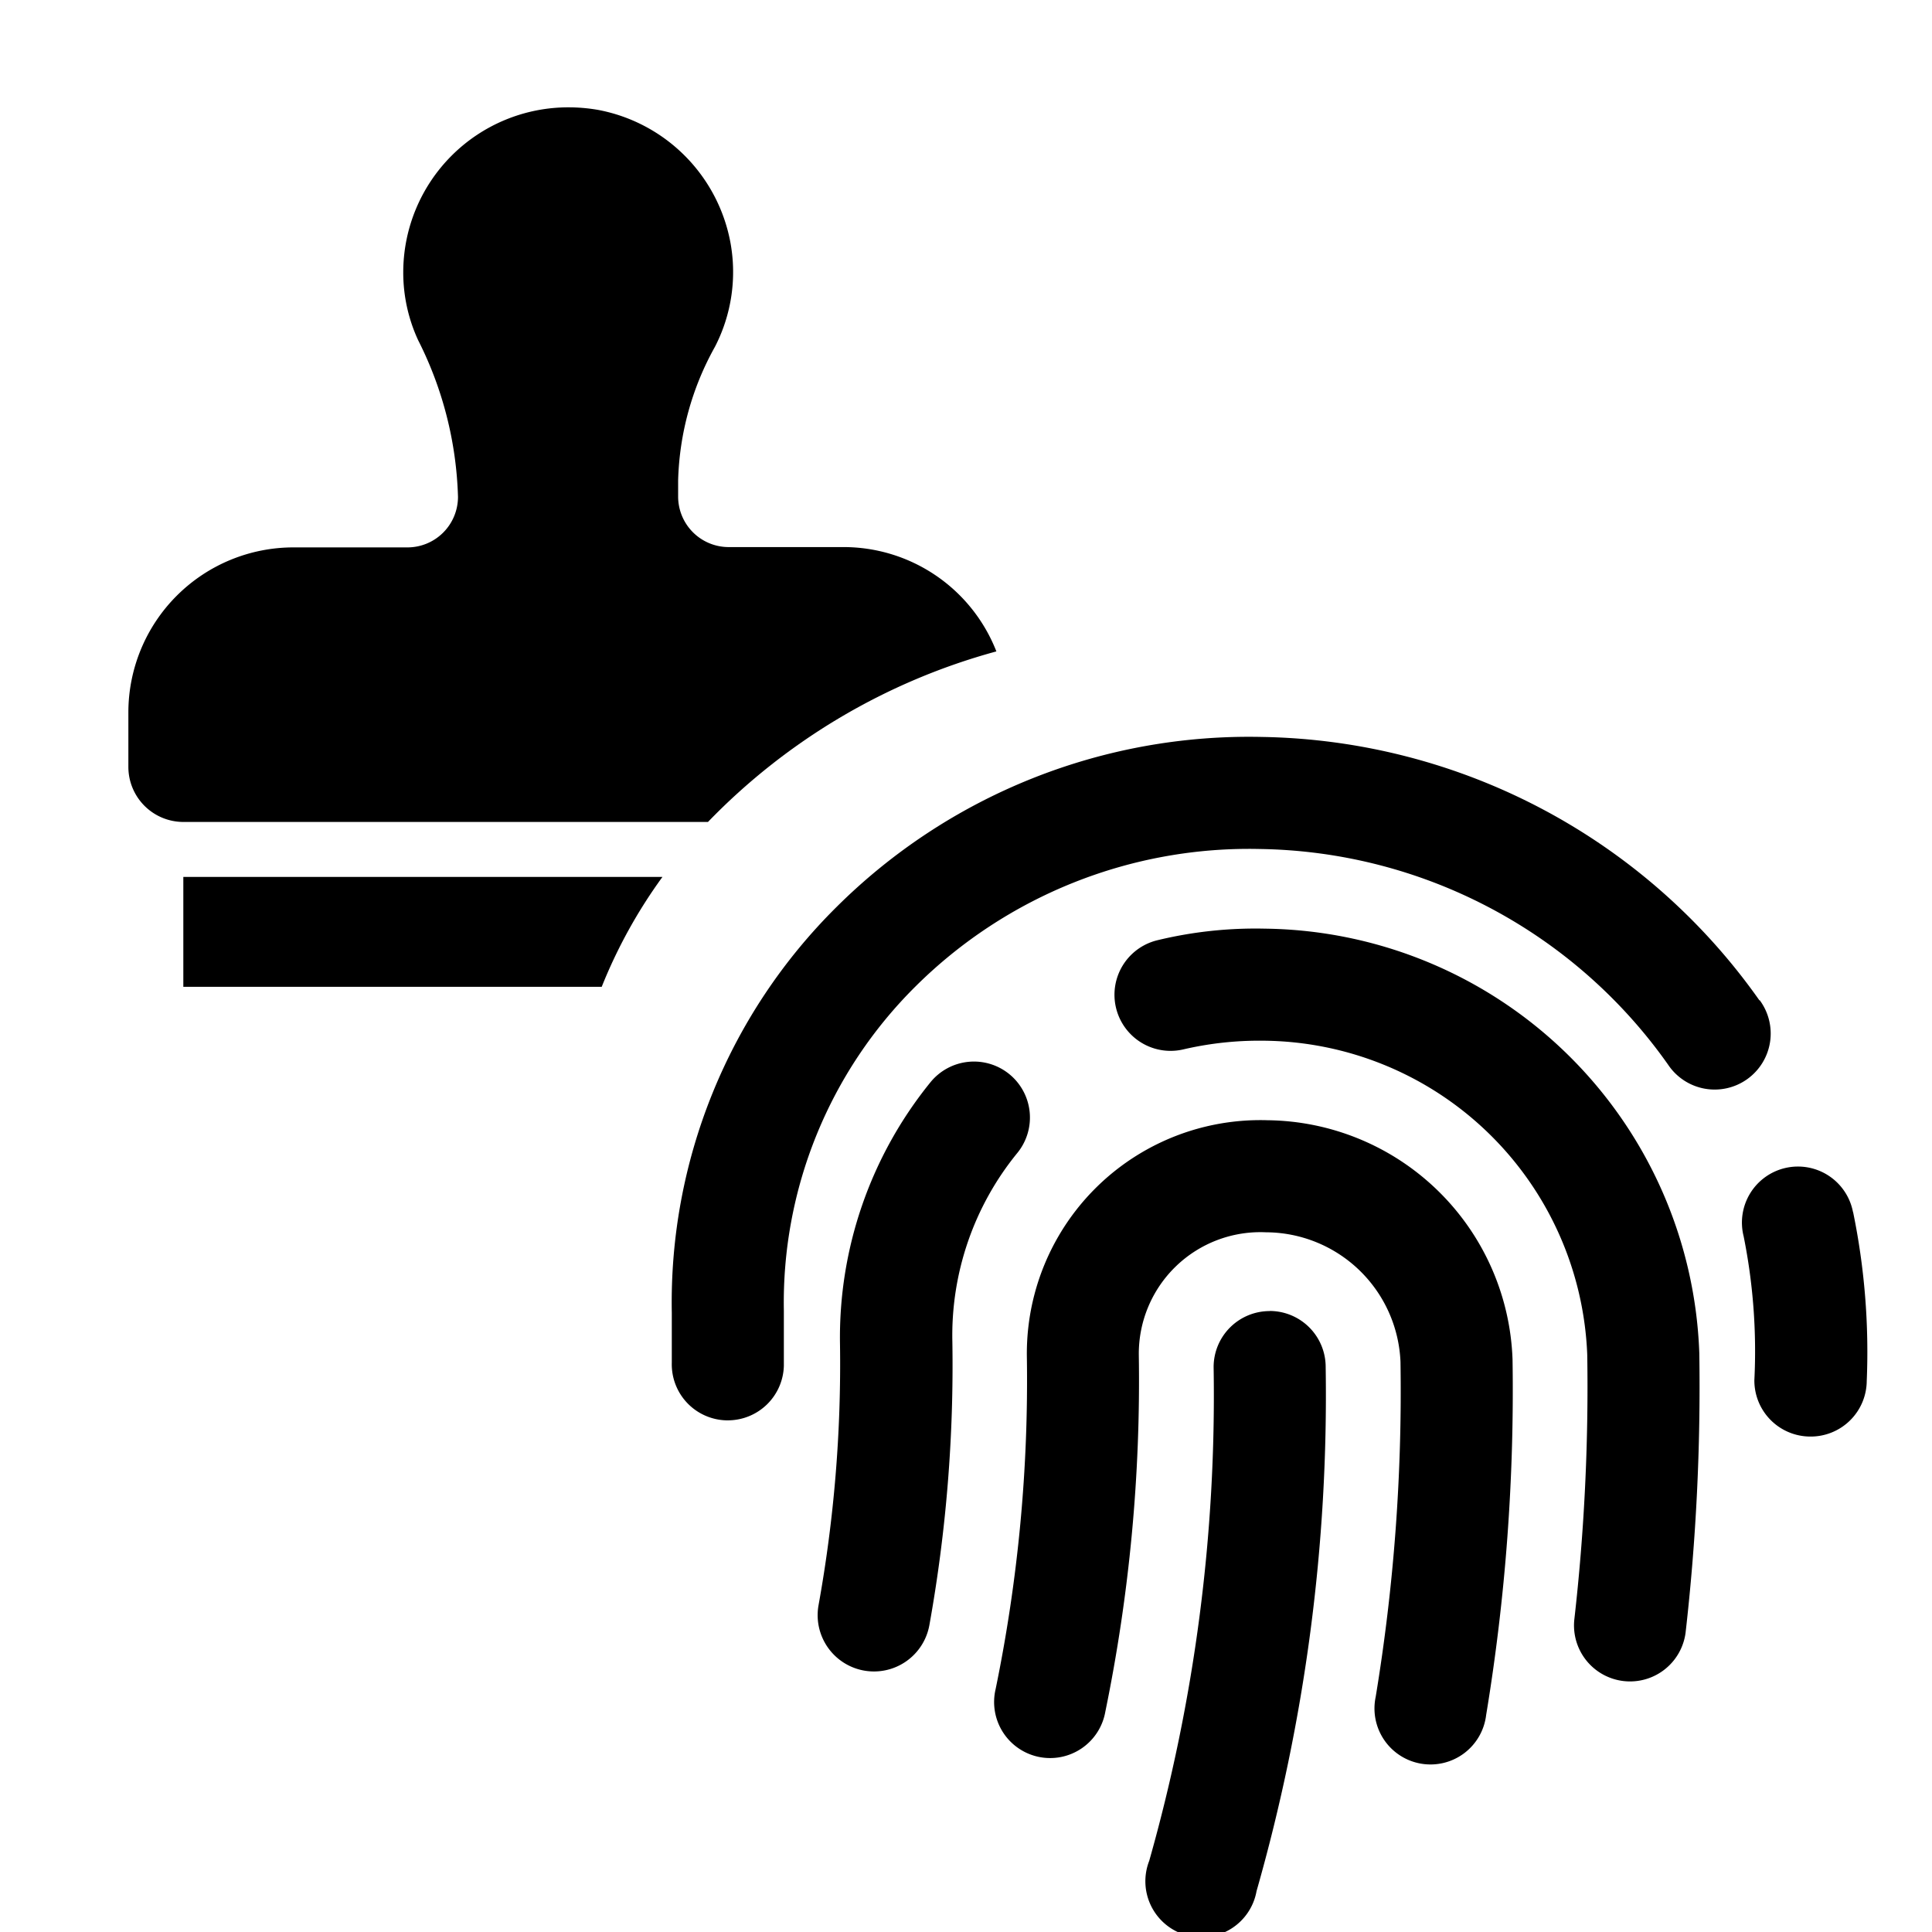 <svg xmlns="http://www.w3.org/2000/svg" width="18" height="18" viewBox="0 0 18 18">
  <g id="Group_40690" data-name="Group 40690" transform="translate(-304 -594)">
    <g id="Group_39447" data-name="Group 39447" transform="translate(40.695 -94)">
      <path id="Subtraction_3" data-name="Subtraction 3" d="M4.41,8.194H.512V7.17H4.976A4.71,4.71,0,0,0,4.41,8.194ZM5.4,6.658H.512A.513.513,0,0,1,0,6.146V5.634A1.538,1.538,0,0,1,1.536,4.1H2.6a.471.471,0,0,0,.471-.471A3.445,3.445,0,0,0,2.7,2.17a1.5,1.5,0,0,1-.139-.634A1.538,1.538,0,0,1,4.1,0a1.615,1.615,0,0,1,.277.024A1.545,1.545,0,0,1,5.61,1.264a1.519,1.519,0,0,1-.145.967,2.7,2.7,0,0,0-.343,1.244v.151a.471.471,0,0,0,.471.471H6.658a1.529,1.529,0,0,1,1.429.972A5.887,5.887,0,0,0,5.4,6.658Z" transform="translate(264.501 689)"/>
      <path id="Icon_awesome-fingerprint" data-name="Icon awesome-fingerprint" d="M5.57,5.349a.522.522,0,0,0-.522.522,15.9,15.9,0,0,1-.6,4.6.522.522,0,1,0,1,.282A16.83,16.83,0,0,0,6.092,5.87a.522.522,0,0,0-.522-.522ZM5.551,3.571a2.175,2.175,0,0,0-2.243,2.2,14.267,14.267,0,0,1-.291,3.1.522.522,0,1,0,1.022.211,15.31,15.31,0,0,0,.312-3.328A1.133,1.133,0,0,1,5.536,4.615,1.259,1.259,0,0,1,6.789,5.821a17.482,17.482,0,0,1-.231,3.122.522.522,0,1,0,1.029.17A18.549,18.549,0,0,0,7.833,5.8,2.31,2.31,0,0,0,5.551,3.571Zm-2.407-.43a.522.522,0,0,0-.734.076,3.772,3.772,0,0,0-.843,2.436,12.629,12.629,0,0,1-.2,2.437A.522.522,0,0,0,2.4,8.274a13.678,13.678,0,0,0,.214-2.638A2.687,2.687,0,0,1,3.22,3.875.522.522,0,0,0,3.144,3.141Zm2.38-1.355a3.887,3.887,0,0,0-1,.108A.522.522,0,0,0,4.77,2.91a3.121,3.121,0,0,1,.739-.08,3.044,3.044,0,0,1,3.02,2.927,19.159,19.159,0,0,1-.121,2.471.522.522,0,0,0,1.037.119A20.2,20.2,0,0,0,9.573,5.74,4.1,4.1,0,0,0,5.525,1.786Zm5.481,2.641a.522.522,0,1,0-1.019.225,5.423,5.423,0,0,1,.1,1.34.522.522,0,0,0,.518.526h0A.522.522,0,0,0,11.133,6,6.462,6.462,0,0,0,11.006,4.427Zm-.872-1.973A5.784,5.784,0,0,0,5.5,0,5.447,5.447,0,0,0,1.533,1.586,5.186,5.186,0,0,0,0,5.364L0,5.83a.522.522,0,0,0,.506.537H.523a.522.522,0,0,0,.521-.507l0-.514A4.148,4.148,0,0,1,2.271,2.324a4.407,4.407,0,0,1,3.211-1.28,4.737,4.737,0,0,1,3.8,2.009.522.522,0,1,0,.854-.6Z" transform="translate(269.564 694.866)" />
    </g>
    <rect id="Rectangle_11069" data-name="Rectangle 11069" width="18" height="18" transform="translate(304 594)" fill="none"/>
  </g>
</svg>
